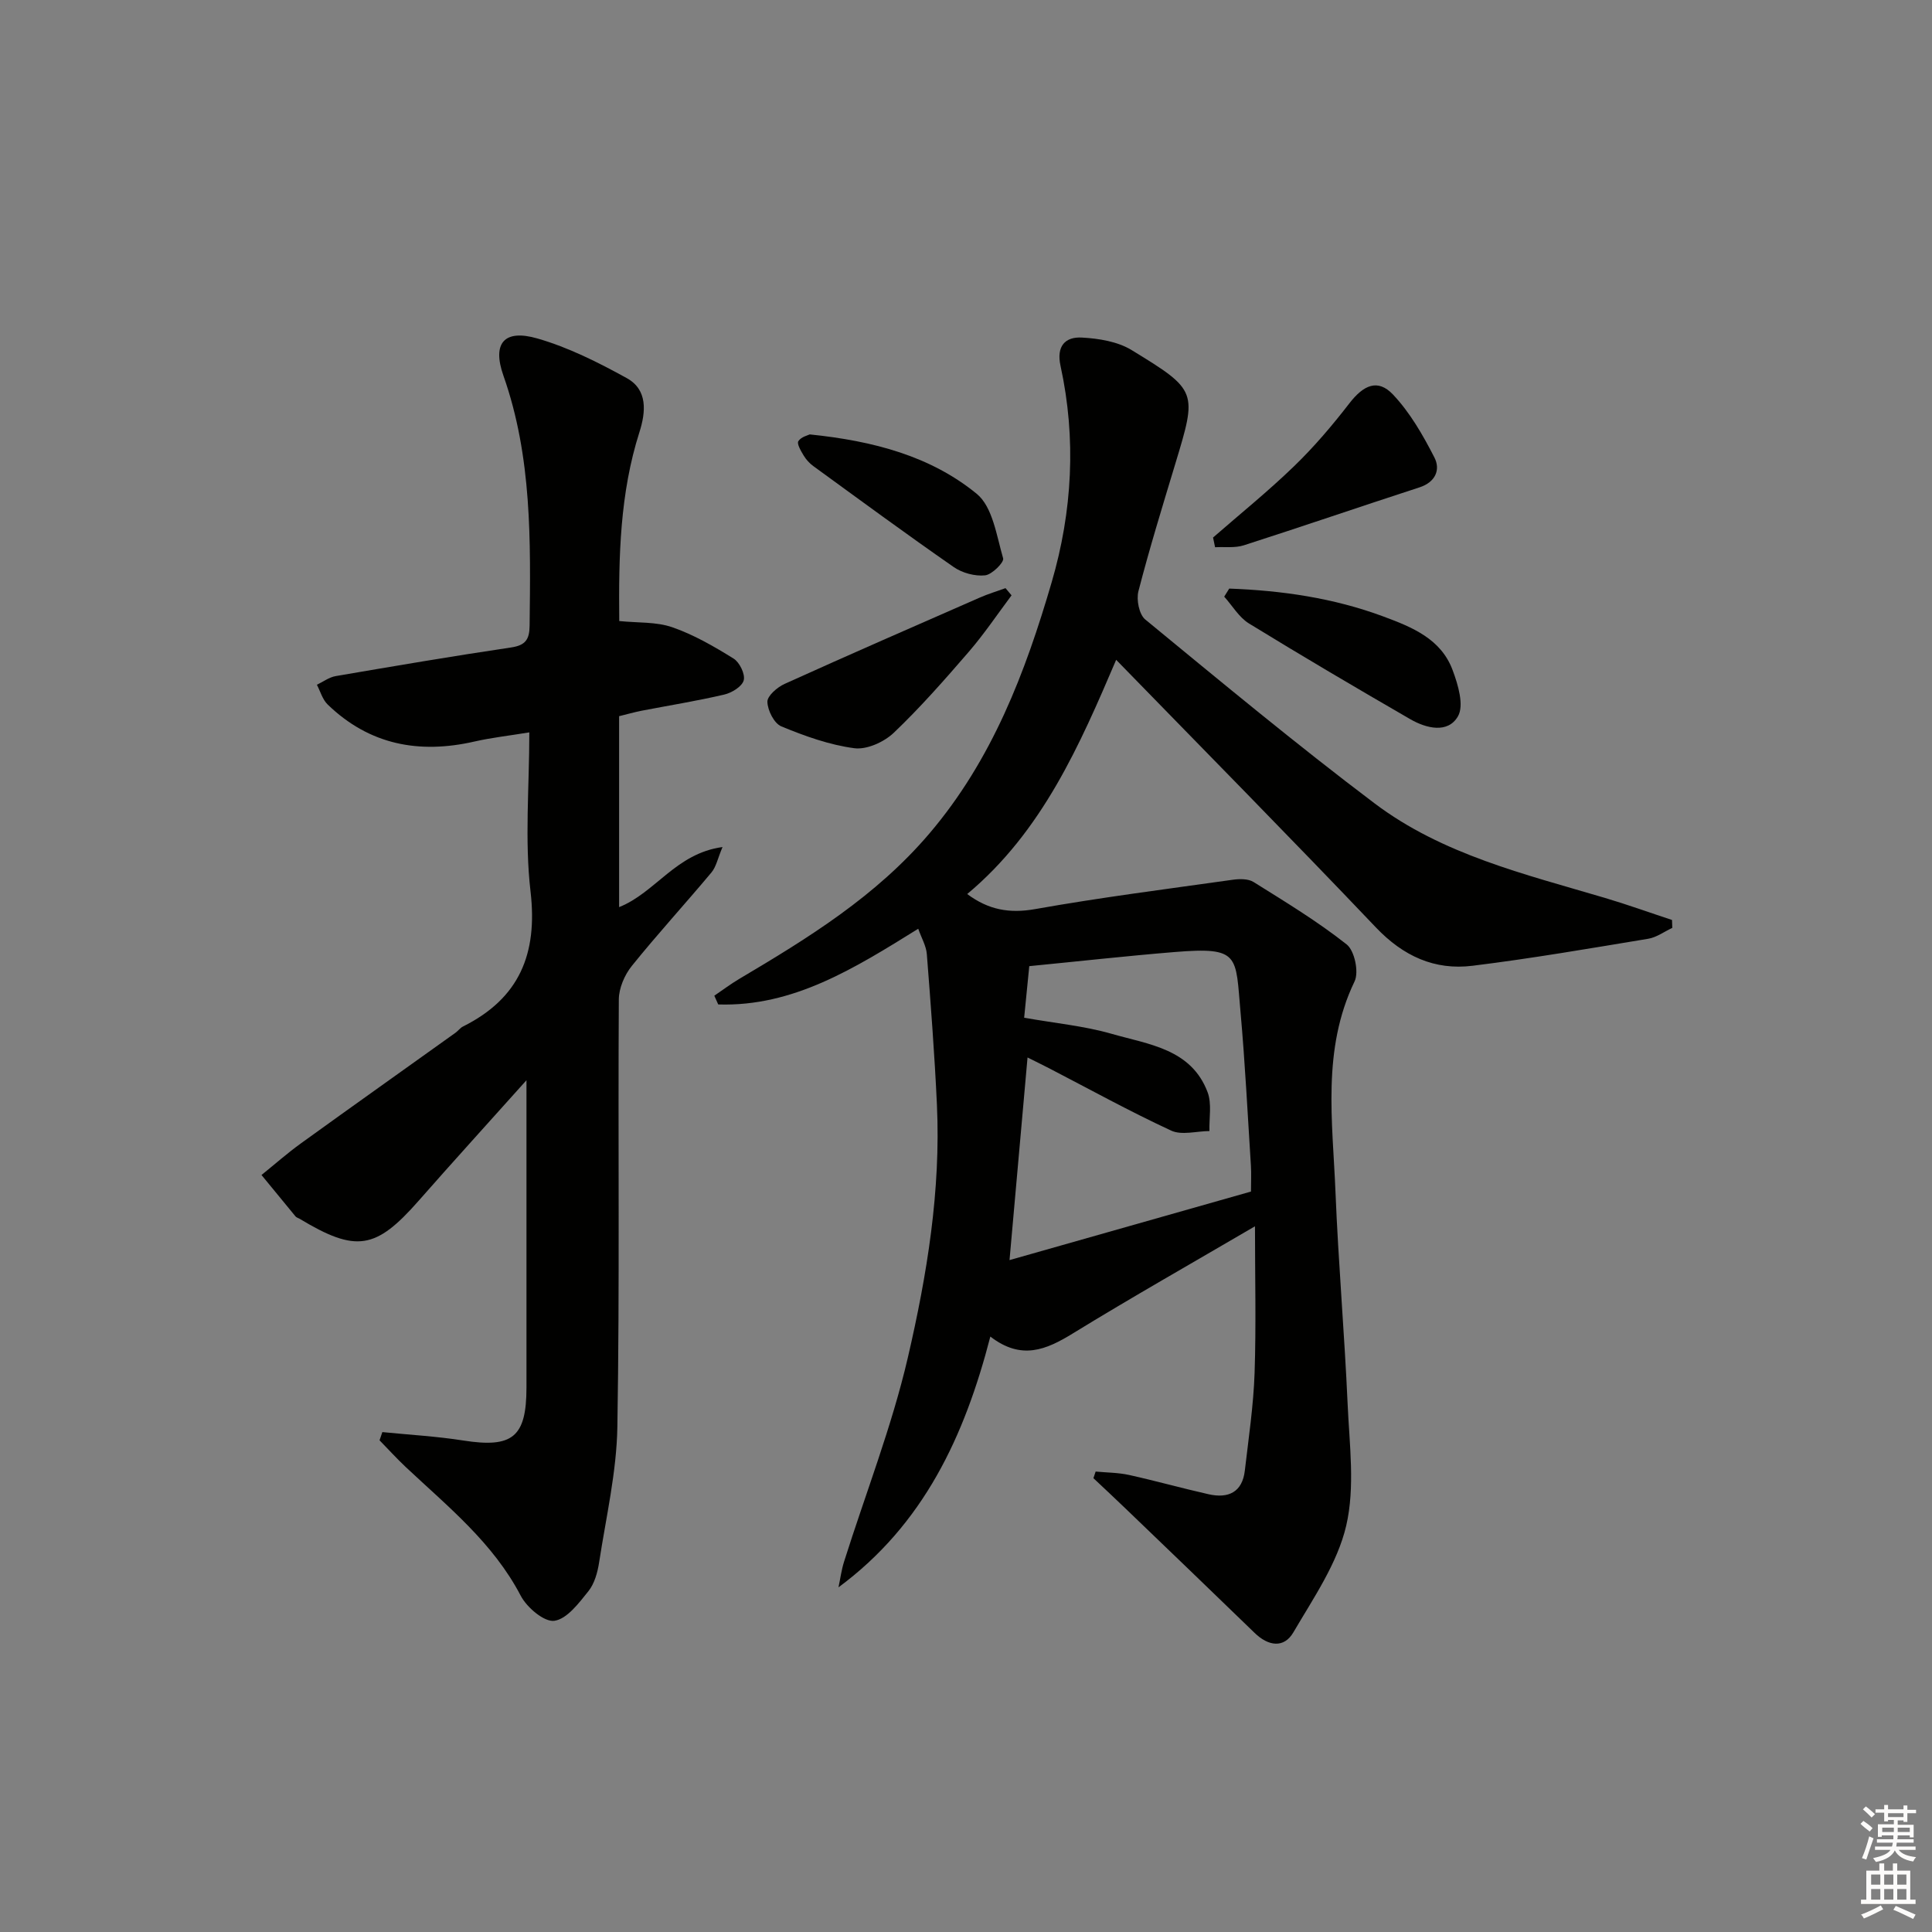 <svg enable-background="new 0 0 400 400" viewBox="0 0 400 400" xmlns="http://www.w3.org/2000/svg"><rect x="0" y="0" width="400" height="400" fill="#808080" stroke="none"/><g fill="#010100"><path d="m259.83 253.89c-13.14 7.69-25.57 14.73-37.74 22.2-5.49 3.37-10.63 5.59-17.05.63-5.34 20.66-13.81 38.89-31.44 51.92.38-1.78.61-3.61 1.16-5.33 4.44-14.07 9.87-27.91 13.2-42.24 3.97-17.12 6.84-34.59 6.02-52.35-.48-10.41-1.28-20.8-2.09-31.18-.13-1.69-1.1-3.32-1.78-5.25-13.18 8.18-25.87 16.17-41.41 15.67-.27-.6-.54-1.21-.81-1.81 1.7-1.15 3.34-2.39 5.1-3.44 14.33-8.49 28.36-17.13 39.43-30.14 13.01-15.29 19.86-33.33 25.32-52.03 4.28-14.64 5.12-29.73 1.83-44.79-.89-4.07.94-6.06 4.44-5.86 3.49.19 7.38.82 10.28 2.59 13.71 8.38 13.58 8.54 9.02 23.62-2.64 8.74-5.33 17.47-7.61 26.3-.46 1.76.14 4.8 1.4 5.85 15.67 12.88 31.29 25.85 47.48 38.07 14.05 10.61 31.1 14.66 47.66 19.57 4.69 1.39 9.29 3.05 13.93 4.58.02.55.04 1.1.06 1.64-1.66.77-3.24 1.96-4.98 2.25-12.1 2-24.2 4.09-36.37 5.59-7.86.98-14.36-2-20-7.92-17.66-18.56-35.66-36.79-53.79-55.42-7.5 17.53-15.25 35.48-30.84 48.49 4.4 3.28 8.74 4.06 14.06 3.12 13.55-2.41 27.23-4.15 40.87-6.07 1.42-.2 3.22-.24 4.34.45 6.57 4.11 13.23 8.14 19.29 12.93 1.64 1.29 2.57 5.72 1.64 7.66-6.81 14.14-4.54 28.98-3.95 43.65.59 14.61 1.86 29.2 2.51 43.81.37 8.42 1.57 17.22-.29 25.22-1.82 7.8-6.78 14.98-10.94 22.09-1.96 3.36-5.22 2.85-8.02.12-8.84-8.58-17.74-17.11-26.62-25.65-2.23-2.15-4.5-4.26-6.76-6.39.15-.46.31-.91.46-1.37 2.32.22 4.68.21 6.94.71 5.51 1.22 10.95 2.75 16.46 3.99 4.05.91 6.97-.4 7.49-4.91.78-6.73 1.79-13.45 2.02-20.2.33-9.93.08-19.88.08-30.37zm-.83-7.19c0-2.04.09-3.69-.01-5.32-.68-10.61-1.2-21.23-2.15-31.81-1.06-11.76-.03-13.58-13.67-12.46-10.02.82-20.02 1.94-30.07 2.92-.39 3.89-.71 7.13-1.06 10.68 6.44 1.14 12.43 1.7 18.11 3.33 7.63 2.2 16.47 3.09 19.87 12.09.9 2.39.3 5.34.38 8.04-2.67.02-5.74.92-7.92-.09-8.57-3.97-16.86-8.55-25.26-12.9-1.49-.77-3-1.5-4.48-2.24-1.25 14.09-2.44 27.42-3.73 41.95 17.09-4.86 33.42-9.49 49.99-14.19z"/><path d="m109.59 151.63c-4.21.69-7.82 1.09-11.33 1.89-11.49 2.63-21.79.7-30.43-7.67-1.06-1.03-1.5-2.7-2.22-4.08 1.29-.61 2.53-1.56 3.89-1.79 12.09-2.07 24.18-4.13 36.32-5.93 3.01-.45 3.8-1.68 3.83-4.52.2-17.46.53-34.87-5.42-51.75-2.39-6.78.2-9.67 7.01-7.71 6.44 1.85 12.62 4.96 18.53 8.22 4.36 2.41 3.95 6.99 2.62 11.17-4.05 12.69-4.32 25.73-4.18 39.12 3.86.4 7.67.13 10.99 1.29 4.45 1.54 8.65 3.98 12.68 6.48 1.24.77 2.44 3.23 2.1 4.5-.34 1.29-2.48 2.6-4.06 2.96-5.65 1.32-11.39 2.24-17.09 3.34-1.57.31-3.12.76-4.65 1.13v39.53c7.53-2.99 11.73-11.12 21.41-12.44-1 2.37-1.31 4.09-2.29 5.26-5.44 6.51-11.19 12.77-16.5 19.37-1.49 1.85-2.66 4.58-2.68 6.91-.18 29.49.19 58.98-.3 88.47-.15 9.37-2.34 18.71-3.77 28.04-.32 2.09-.95 4.42-2.22 6.01-1.98 2.47-4.44 5.77-7.06 6.14-2.1.29-5.69-2.76-6.96-5.19-5.72-10.96-15.09-18.46-23.8-26.64-1.88-1.77-3.62-3.69-5.43-5.54.19-.57.39-1.13.58-1.7 5.59.56 11.21.87 16.75 1.74 10.18 1.6 13.08-.68 13.09-10.93.01-19.16 0-38.32 0-57.48 0-1.61 0-3.22 0-6.18-8.02 8.96-15.24 16.89-22.31 24.94-8.89 10.12-12.95 10.79-24.65 3.75-.29-.17-.66-.26-.86-.5-2.36-2.85-4.7-5.71-7.04-8.57 2.72-2.19 5.35-4.52 8.18-6.56 10.63-7.68 21.33-15.26 32-22.9.54-.39.95-.99 1.53-1.28 11.68-5.83 15.5-15.02 13.99-27.97-1.24-10.64-.25-21.54-.25-32.93z"/><path d="m209.43 123.26c-2.92 3.9-5.65 7.97-8.82 11.65-4.99 5.78-10.05 11.55-15.57 16.81-2.01 1.91-5.58 3.53-8.16 3.19-5.16-.68-10.25-2.51-15.11-4.52-1.49-.61-2.84-3.3-2.89-5.08-.04-1.22 2.03-3.02 3.55-3.71 13.43-6.08 26.94-11.97 40.45-17.89 1.72-.75 3.53-1.3 5.3-1.94.4.5.83 1 1.25 1.49z"/><path d="m254.5 121.86c10.87.4 21.54 1.93 31.87 5.76 6.01 2.23 11.98 4.64 14.39 11.15 1.12 3 2.4 7.28 1.09 9.54-2.08 3.6-6.54 2.51-9.87.59-11.21-6.48-22.37-13.05-33.4-19.82-2.06-1.27-3.43-3.67-5.12-5.55.36-.56.7-1.11 1.04-1.67z"/><path d="m251.15 111.29c5.62-4.9 11.43-9.59 16.78-14.77 4.14-4 7.91-8.44 11.44-13.01 2.93-3.79 5.87-5.15 9.01-1.85 3.54 3.73 6.23 8.43 8.6 13.06 1.29 2.51.24 5.11-3.11 6.19-12.13 3.94-24.2 8.09-36.35 11.99-1.84.59-3.96.29-5.95.4-.14-.66-.28-1.33-.42-2.01z"/><path d="m167.65 89.94c13.19 1.35 25.02 4.49 34.57 12.3 3.31 2.71 4.11 8.7 5.47 13.36.24.81-2.31 3.37-3.74 3.52-2.1.22-4.72-.49-6.48-1.71-9.81-6.81-19.43-13.89-29.08-20.91-.79-.57-1.5-1.36-2-2.19-.56-.93-1.45-2.43-1.1-2.97.58-.91 2.04-1.23 2.36-1.4z"/></g><path d="m385.2 377.6.6-.6c.6.4 1.3.9 1.9 1.5l-.6.7c-.8-.6-1.4-1.1-1.9-1.6zm.3 7.1c.6-1.4 1.1-2.9 1.5-4.5.3.1.6.3.9.4-.5 1.4-1 2.9-1.5 4.4zm.2-10.1.6-.6c.7.5 1.3 1.1 1.9 1.6l-.7.7c-.6-.6-1.2-1.2-1.8-1.7zm8.4-.8h.8v.9h1.8v.7h-1.8v1.8h-.8v-.3h-1.2v.9h3.3v2.6h-.8v-.4h-2.5c0 .3 0 .6-.1.8h3.4v.7h-3.5c0 .3-.1.6-.1.8h4v.7h-3.5c.7.9 1.9 1.3 3.6 1.5-.2.2-.4.5-.6.9-1.9-.3-3.2-1.1-3.8-2.3-.5 1.1-1.8 2-3.9 2.4-.2-.3-.4-.5-.6-.8 1.9-.4 3.1-.9 3.6-1.7h-3.2v-.7h3.5c.1-.2.1-.5.2-.8h-3.3v-.7h3.4c0-.2 0-.5 0-.8h-2.4v.3h-.8v-2.6h3.3v-.9h-1.2v.3h-.8v-1.8h-1.8v-.7h1.8v-.9h.8v.9h3.2zm-4.4 5.5h2.4c0-.3 0-.6 0-.9h-2.4zm1.2-3.1h3.2v-.8h-3.2zm4.4 2.2h-2.4v.9h2.5v-.9z" fill="#fcfbfa"/><path d="m389.2 385.8h.9v1.5h1.8v-1.5h.9v1.5h2.7v6h1.1v.9h-11.3v-.9h1.1v-6h2.7v-1.5zm.2 8.7.5.8c-1.2.6-2.5 1.3-4 1.9-.2-.3-.3-.6-.6-.8 1.6-.6 3-1.3 4.1-1.9zm-2-4.3h1.9v-2.1h-1.9zm0 3.1h1.9v-2.2h-1.9zm2.7-3.1h1.9v-2.1h-1.9zm0 3.1h1.9v-2.2h-1.9zm2.4 1.3c1.4.6 2.7 1.2 4.1 1.8l-.5.9c-1.5-.7-2.8-1.4-4.1-1.9zm2.2-6.5h-1.9v2.1h1.9zm-1.9 5.2h1.9v-2.2h-1.9z" fill="#fcfbfa"/></svg>